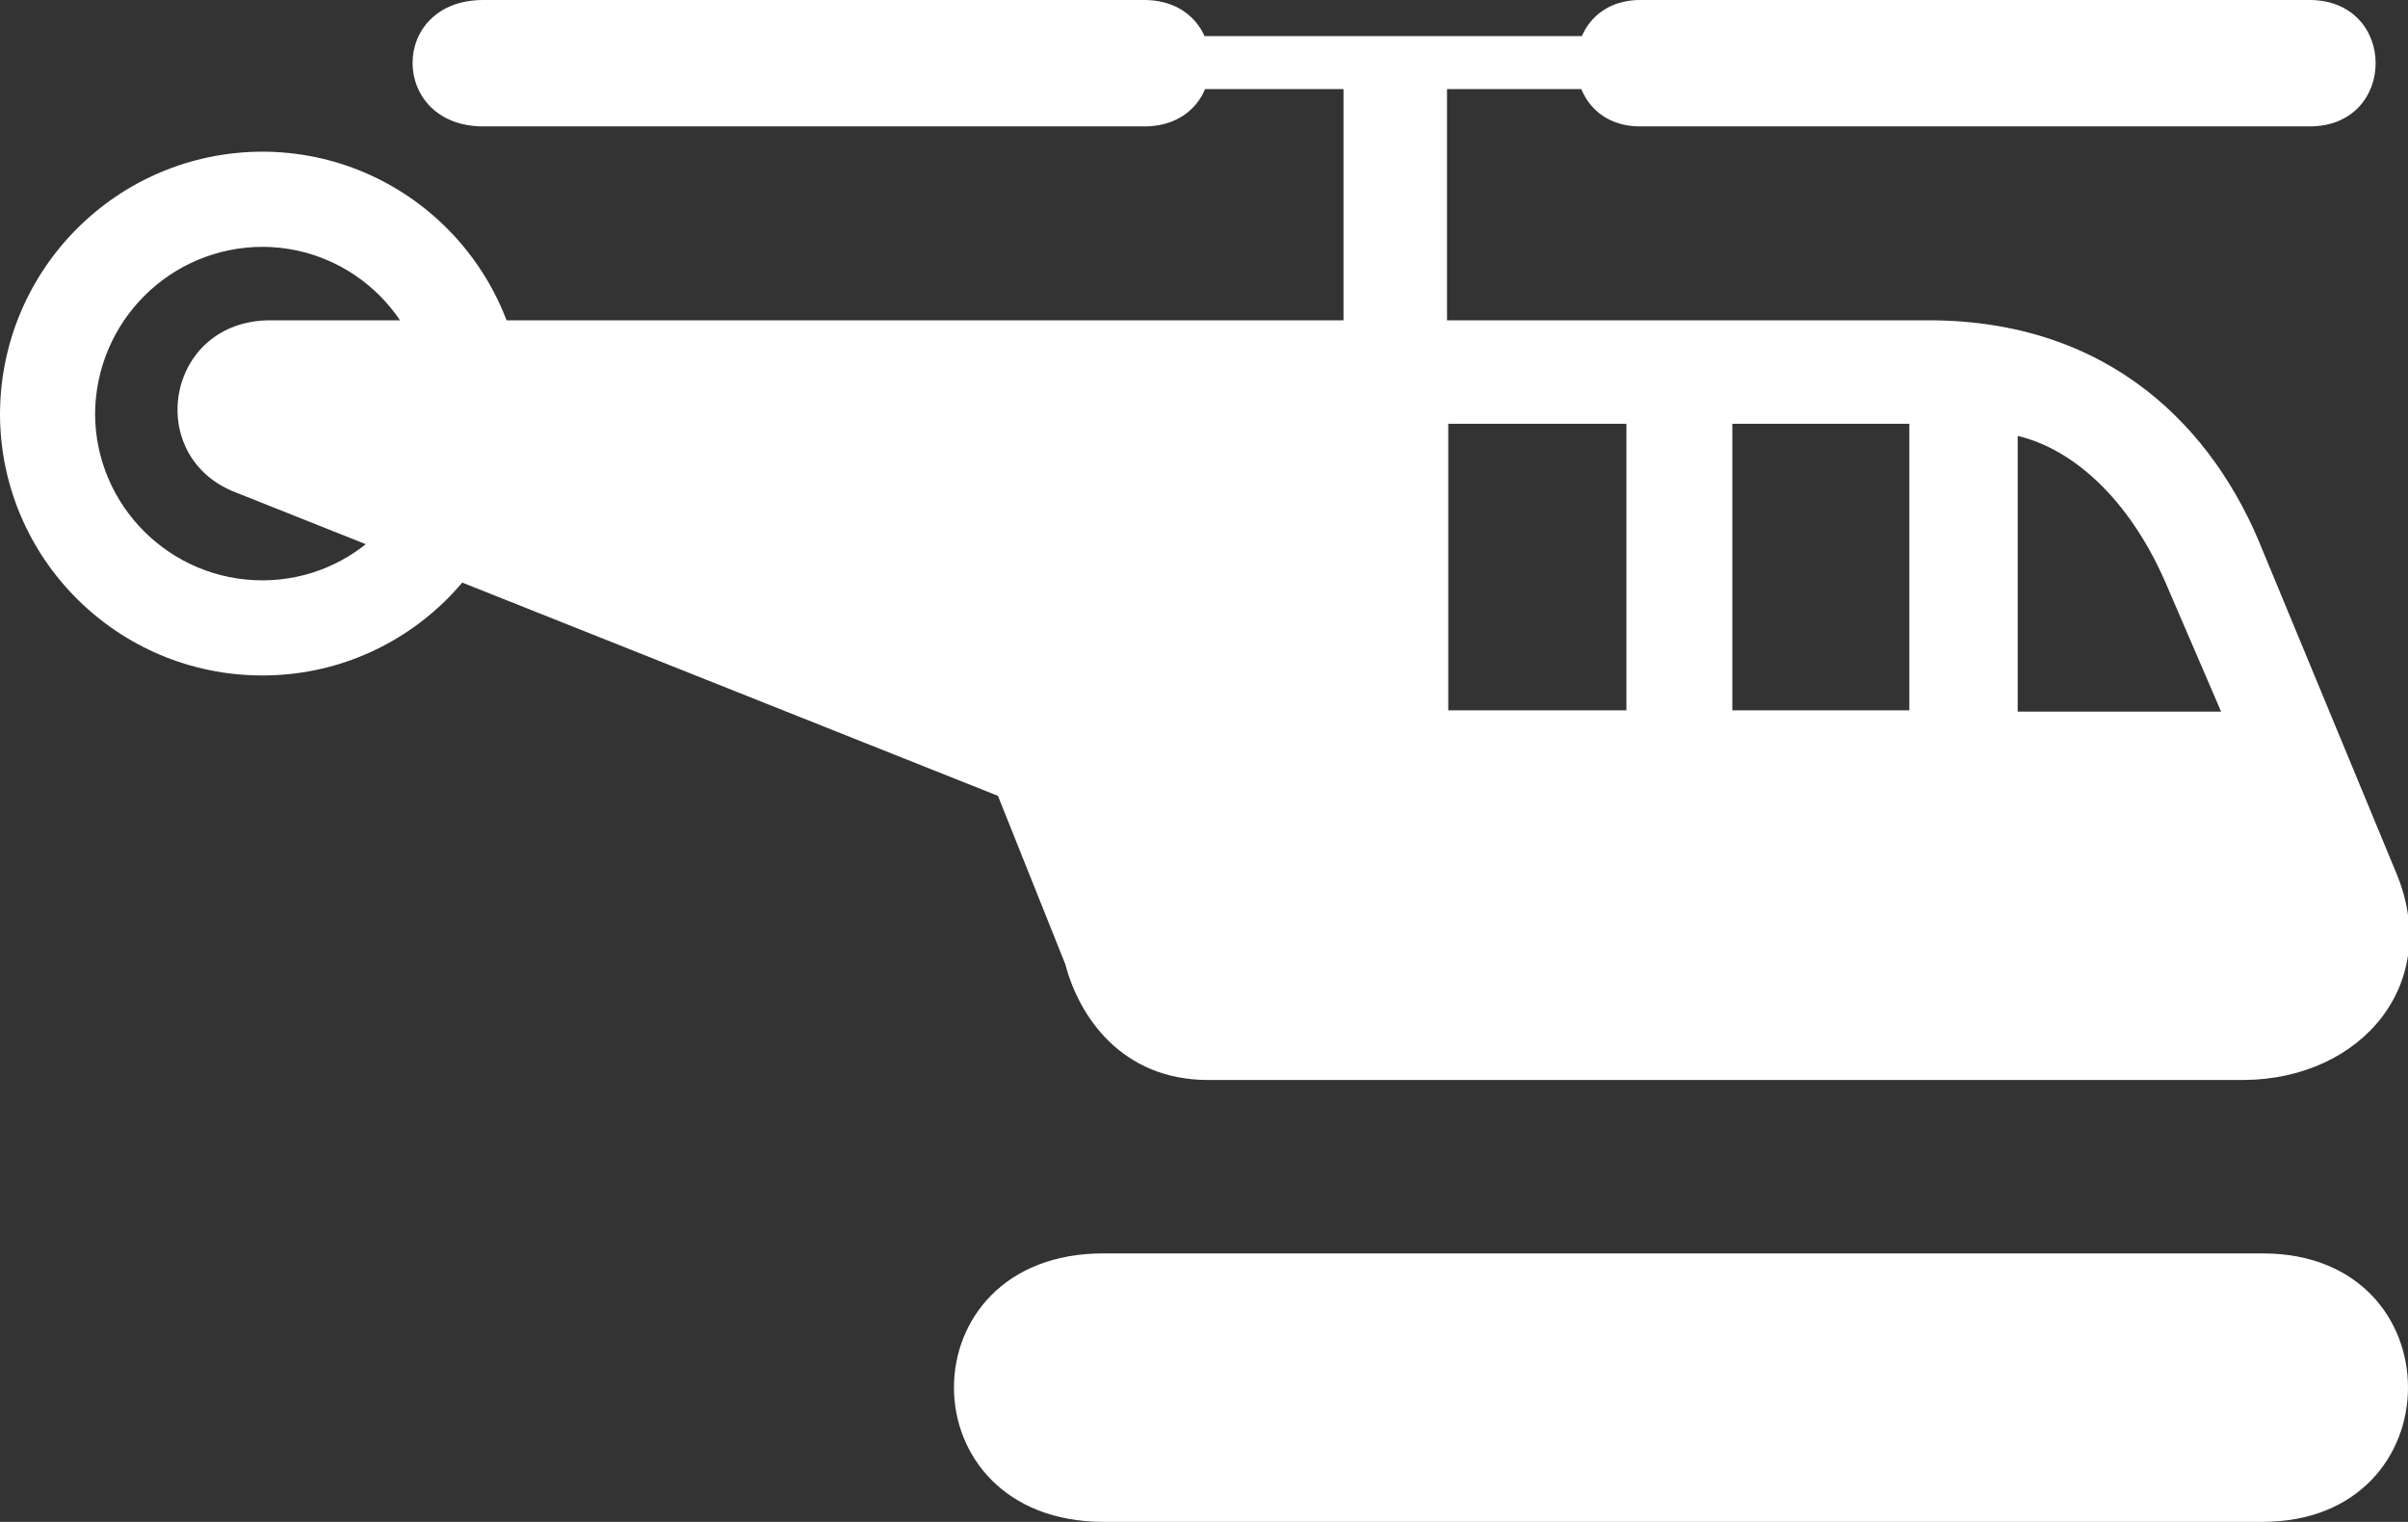 <?xml version="1.0" encoding="utf-8"?><!DOCTYPE svg PUBLIC "-//W3C//DTD SVG 1.0//EN" "http://www.w3.org/TR/2001/REC-SVG-20010904/DTD/svg10.dtd"><svg version="1.0" xmlns="http://www.w3.org/2000/svg" xmlns:xlink="http://www.w3.org/1999/xlink" x="0px" y="0px" viewBox="0 0 99.94 63.157" enable-background="new 0 0 99.94 63.157" xml:space="preserve"><rect x="0" y="0" width="99.94" height="63.157" fill="#333333" stroke="none"/><path style="fill:white" d="M10.892,17.19"></path><path style="fill:white" d="M10.892,6.294C4.878,6.303,0.015,11.169,0,17.19c0.015,5.98,4.878,10.842,10.892,10.841
	c5.989,0.001,10.853-4.861,10.841-10.841C21.745,11.169,16.88,6.303,10.892,6.294z M10.892,24.084
	c-3.832-0.001-6.926-3.098-6.946-6.894c0.02-3.842,3.114-6.936,6.946-6.947c3.807,0.011,6.902,3.105,6.896,6.947
	C17.793,20.986,14.699,24.083,10.892,24.084z"></path><path style="fill:white" d="M10.892,17.19"></path><path style="fill:white" d="M45.816,52.016c-8.298-0.029-8.298,11.147,0,11.141h48.068c8.075,0.007,8.075-11.17,0-11.141H45.816L45.816,52.016z"></path><polygon style="fill:white" points="60.056,13.541 60.056,3.398 55.76,3.398 55.76,13.541 60.056,13.541 "></polygon><path style="fill:white" d="M57.907,8.495"></path><polygon style="fill:white" points="66.603,3.697 66.603,1.498 49.264,1.498 49.264,3.697 66.603,3.697 "></polygon><path style="fill:white" d="M57.958,2.599"></path><path style="fill:white" d="M68.101,0H95.83c3.69-0.018,3.69,5.269,0,5.246H68.101C64.527,5.269,64.527-0.018,68.101,0L68.101,0z"></path><path style="fill:white" d="M20.084,0h27.38c3.69-0.018,3.69,5.269,0,5.246h-27.38C16.163,5.269,16.11-0.018,20.084,0L20.084,0z"></path><path style="fill:white" d="M63.806,23.534"></path><path style="fill:white" d="M75.598,23.534"></path><path style="fill:white" d="M99.431,36.175l-5.547-13.392c-1.967-4.91-6.234-9.505-13.89-9.491H11.24c-4.366-0.015-5.305,5.673-1.449,7.146
	l31.627,12.589l2.798,6.994c0.574,2.19,2.353,4.784,5.897,4.798h43.019C98.045,44.782,101.391,40.774,99.431,36.175z M67.501,29.479
	h-7.394V17.587h7.394V29.479z M79.244,29.479h-7.346V17.587h7.346V29.479z M83.74,29.531V18.089
	c2.297,0.547,4.588,2.594,6.097,5.996l2.346,5.446H83.74z"></path></svg>